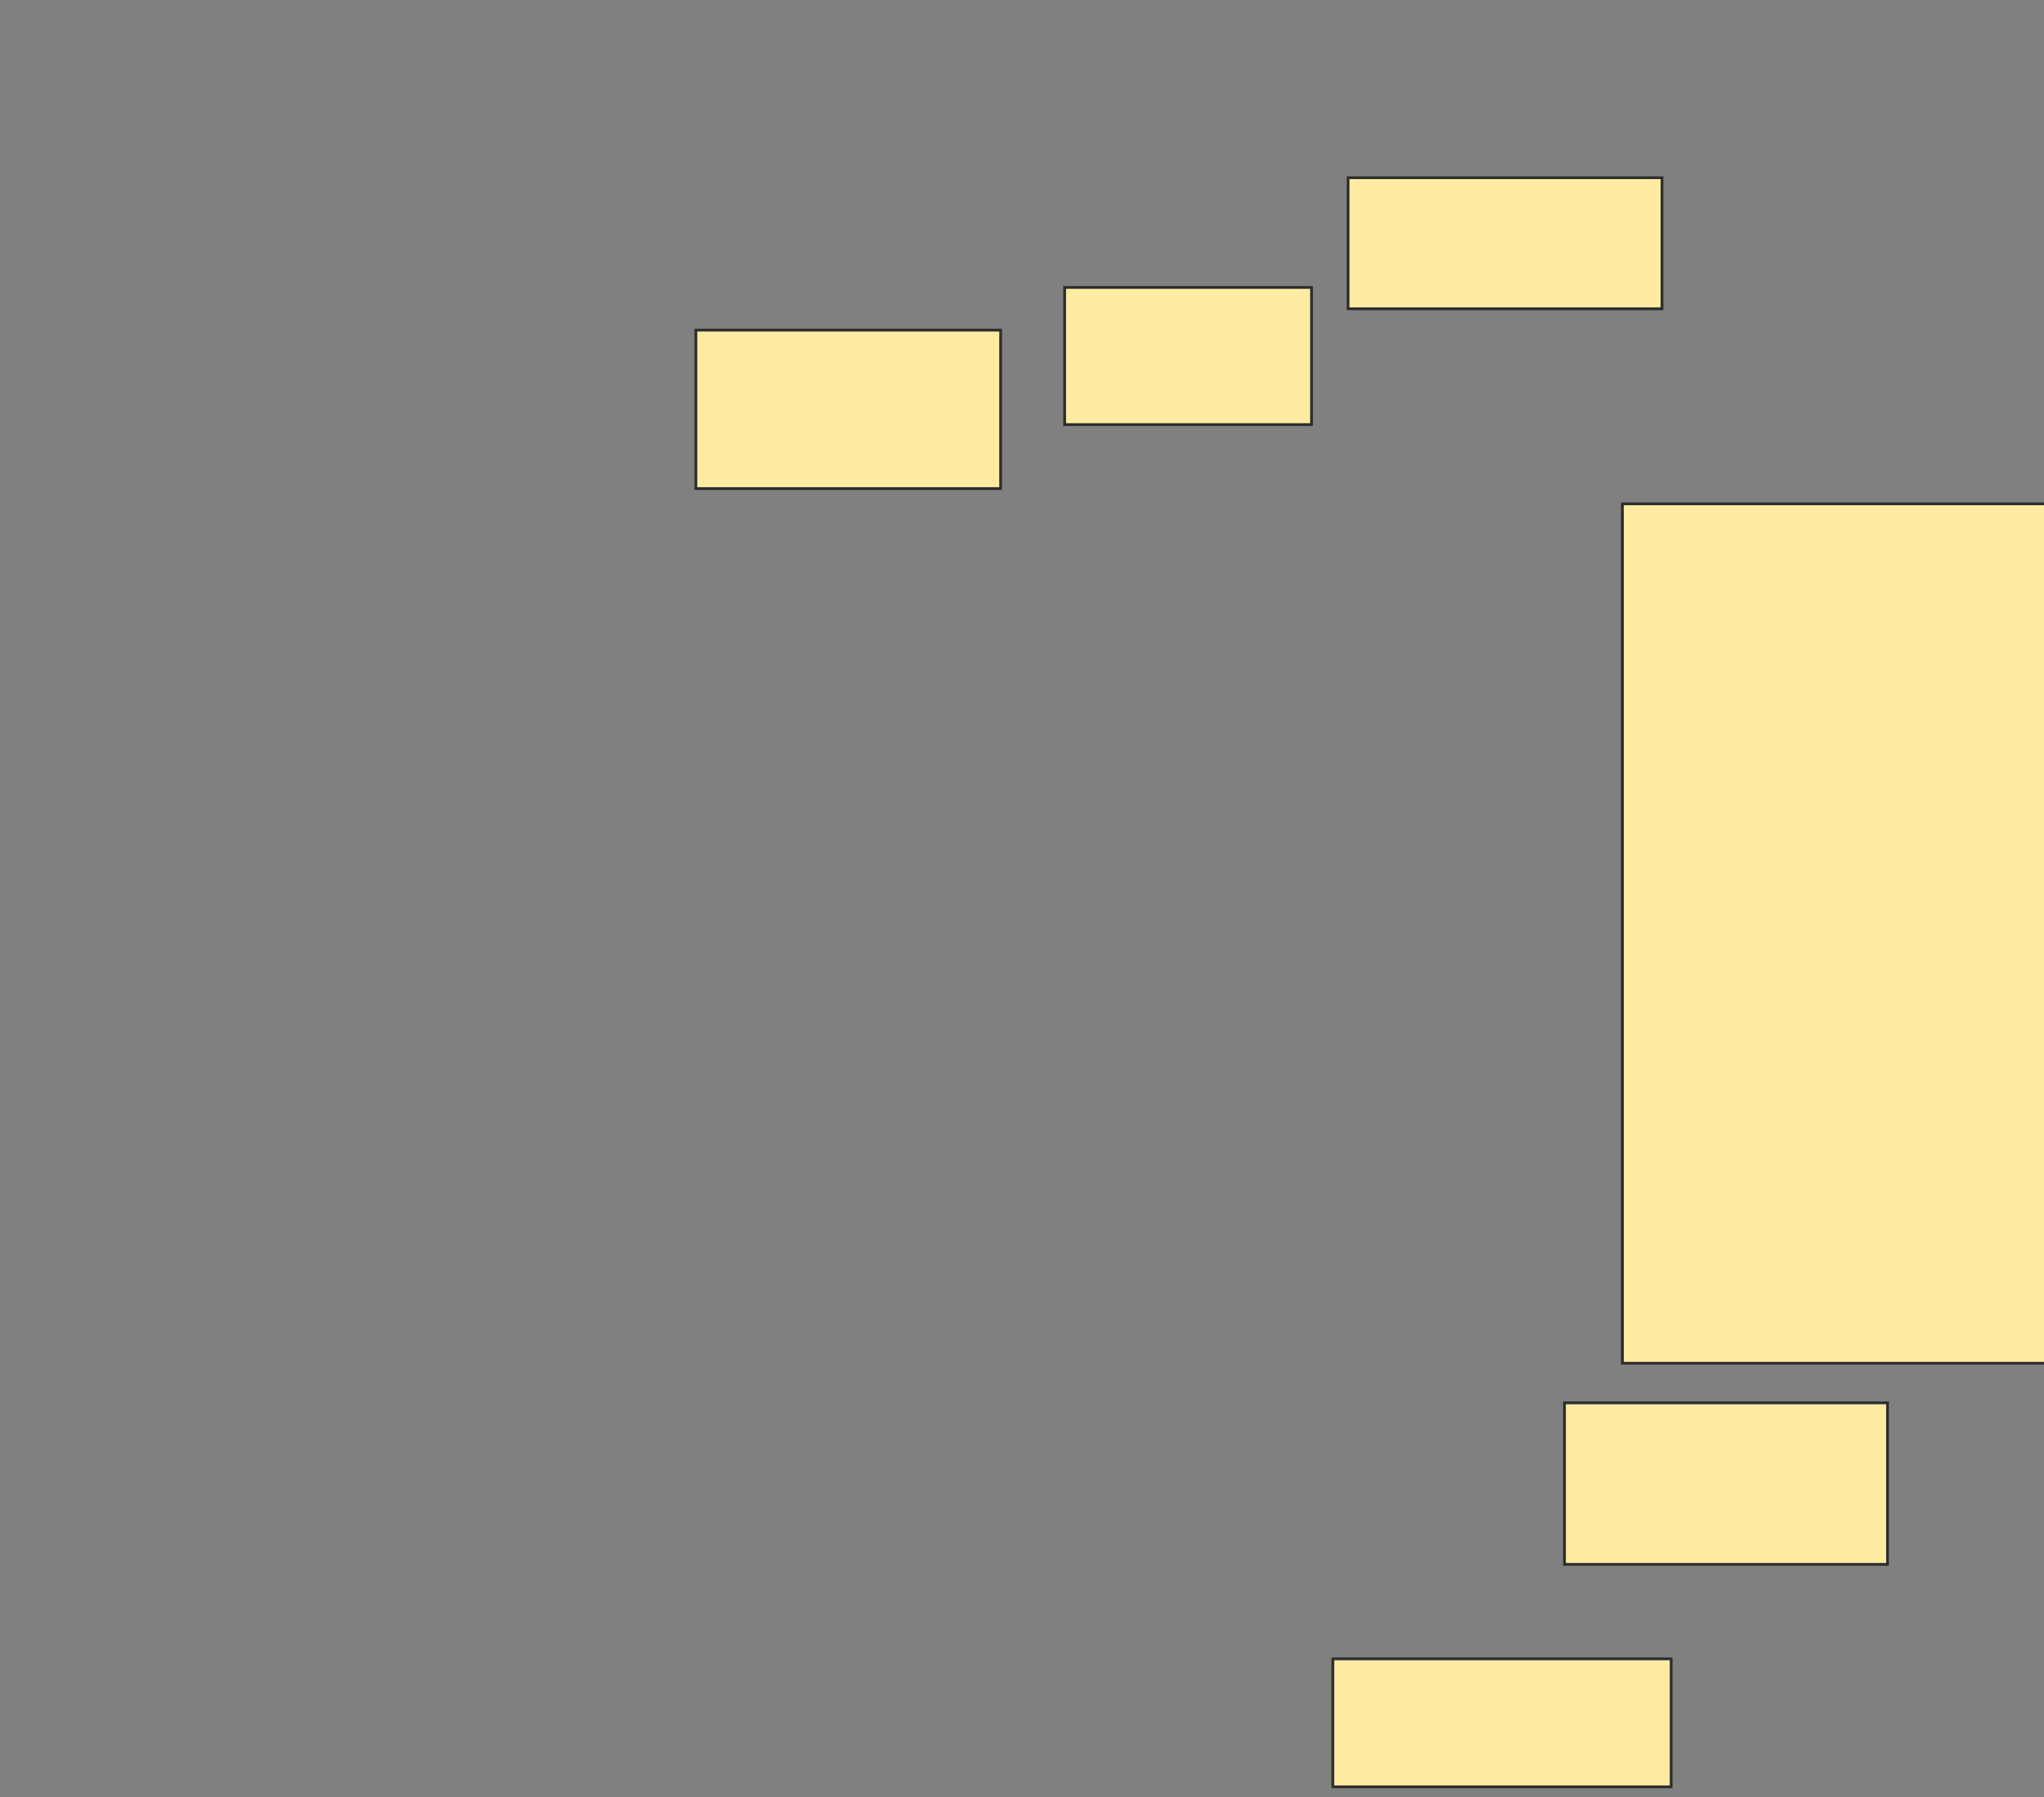 <svg xmlns="http://www.w3.org/2000/svg" width="737" height="648">
 <rect width="100%" height="100%" fill="#808080" stroke="none"/>
 <!-- Created with Image Occlusion Enhanced -->
 <g>
  <title>Labels</title>
 </g>
 <g>
  <title>Masks</title>
  <rect stroke="#2D2D2D" id="e5a3bcbd4c1649659891e23997ea5fa2-ao-1" height="309.89" width="152.747" y="181.67" x="584.978" fill="#FFEBA2"/>
  <rect id="e5a3bcbd4c1649659891e23997ea5fa2-ao-2" height="58.242" width="116.484" y="505.846" x="564.099" stroke-linecap="null" stroke-linejoin="null" stroke-dasharray="null" stroke="#2D2D2D" fill="#FFEBA2"/>
  <rect id="e5a3bcbd4c1649659891e23997ea5fa2-ao-3" height="46.154" width="121.978" y="598.154" x="480.582" stroke-linecap="null" stroke-linejoin="null" stroke-dasharray="null" stroke="#2D2D2D" fill="#FFEBA2"/>
  <rect id="e5a3bcbd4c1649659891e23997ea5fa2-ao-4" height="57.143" width="109.89" y="119.033" x="250.912" stroke-linecap="null" stroke-linejoin="null" stroke-dasharray="null" stroke="#2D2D2D" fill="#FFEBA2"/>
  <rect id="e5a3bcbd4c1649659891e23997ea5fa2-ao-5" height="49.451" width="89.011" y="103.648" x="383.879" stroke-linecap="null" stroke-linejoin="null" stroke-dasharray="null" stroke="#2D2D2D" fill="#FFEBA2"/>
  <rect id="e5a3bcbd4c1649659891e23997ea5fa2-ao-6" height="47.253" width="113.187" y="64.088" x="486.077" stroke-linecap="null" stroke-linejoin="null" stroke-dasharray="null" stroke="#2D2D2D" fill="#FFEBA2"/>
  
 </g>
</svg>